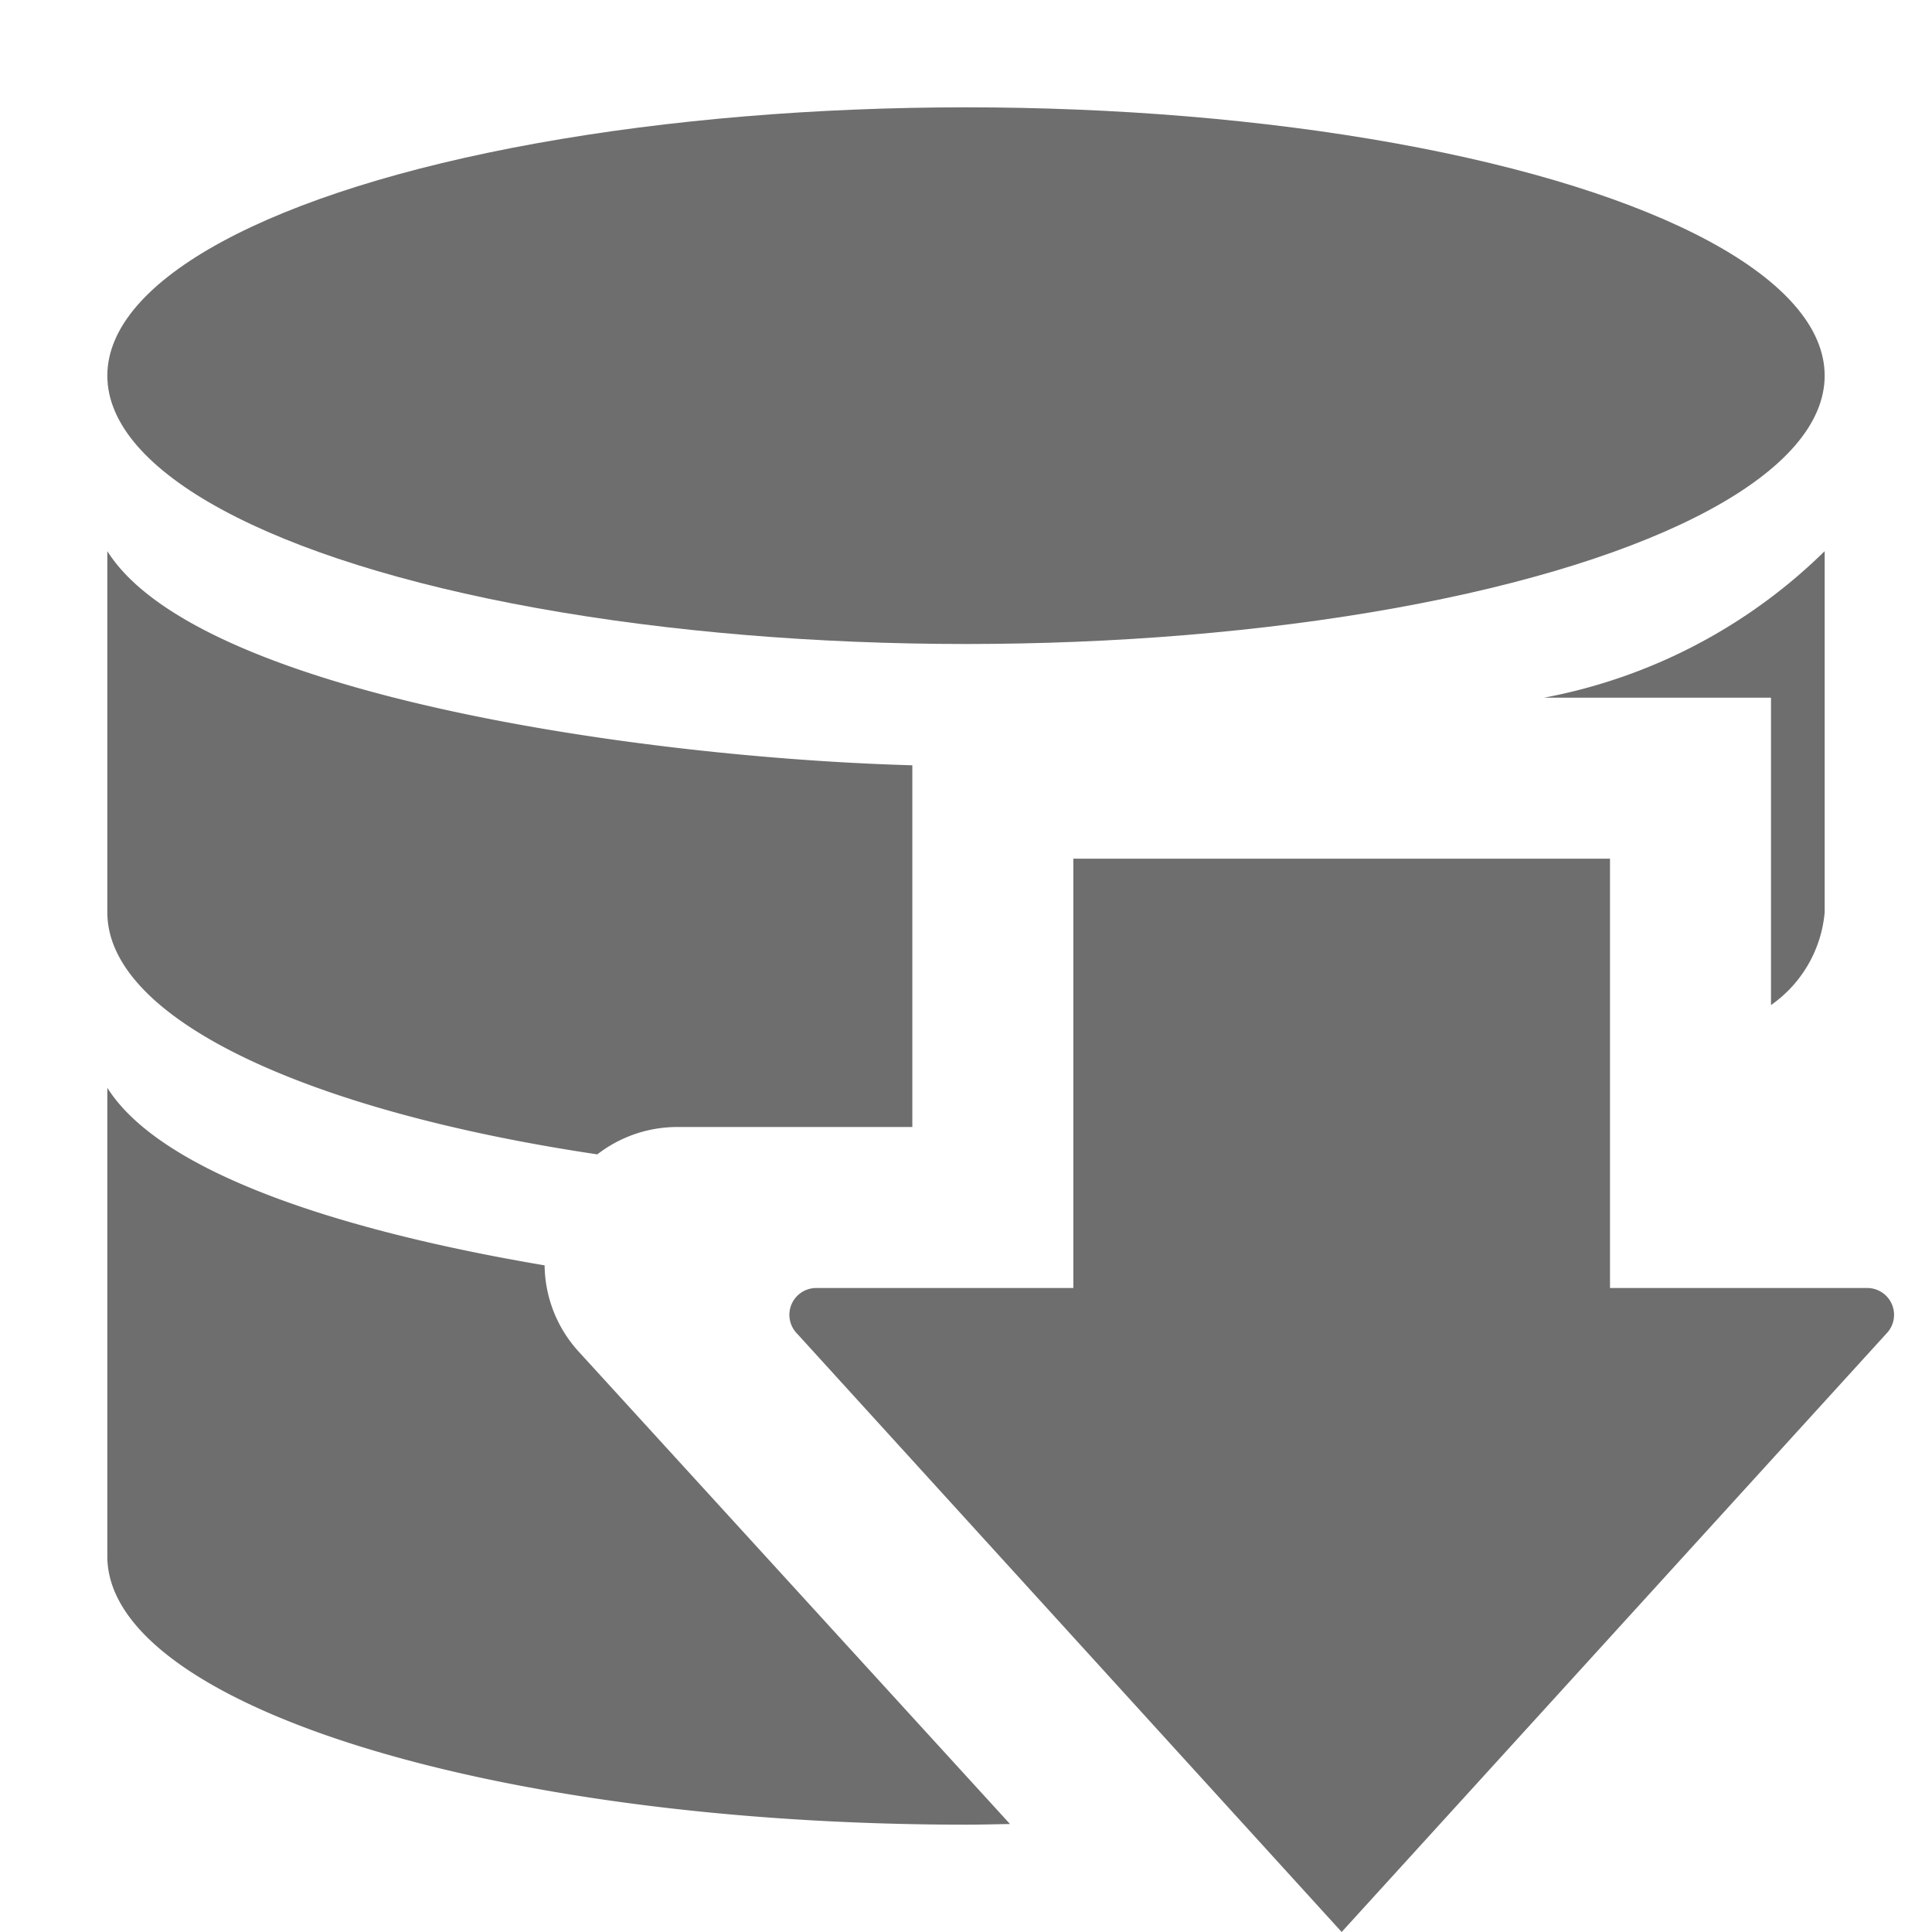 <svg xmlns="http://www.w3.org/2000/svg" height="18" viewBox="0 0 18 18" width="18">
  <defs>
    <style>
      .a {
        fill: #6E6E6E;
      }
    </style>
  </defs>
  <title>S DataDownload 18 N</title>
  <rect id="Canvas" fill="#ff13dc" opacity="0" width="18" height="18" /><ellipse class="a" cx="9" cy="3.5" rx="8" ry="2.5" />
  <path class="a" d="M5.388,12.589a1.211,1.211,0,0,1-.314-.8C3.231,11.478,1.509,10.942,1,10.135V14.5C1,15.88,4.582,17,9,17c.139,0,.274-.004.41-.006Z" />
  <path class="a" d="M16.5,6.5V9.364A1.18,1.18,0,0,0,17,8.5V5.135A5.061,5.061,0,0,1,14.386,6.5Z" />
  <path class="a" d="M6.315,10.5H8.5V7.13C5.953,7.059,1.837,6.463,1,5.135V8.5c0,.996,1.868,1.853,4.565,2.255A1.218,1.218,0,0,1,6.315,10.5Z" />
  <path class="a" d="M17.573,12.427A.25.25,0,0,0,17.396,12H15V8H10v4H7.604a.25.25,0,0,0-.176.427L12.5,18Z" />
</svg>